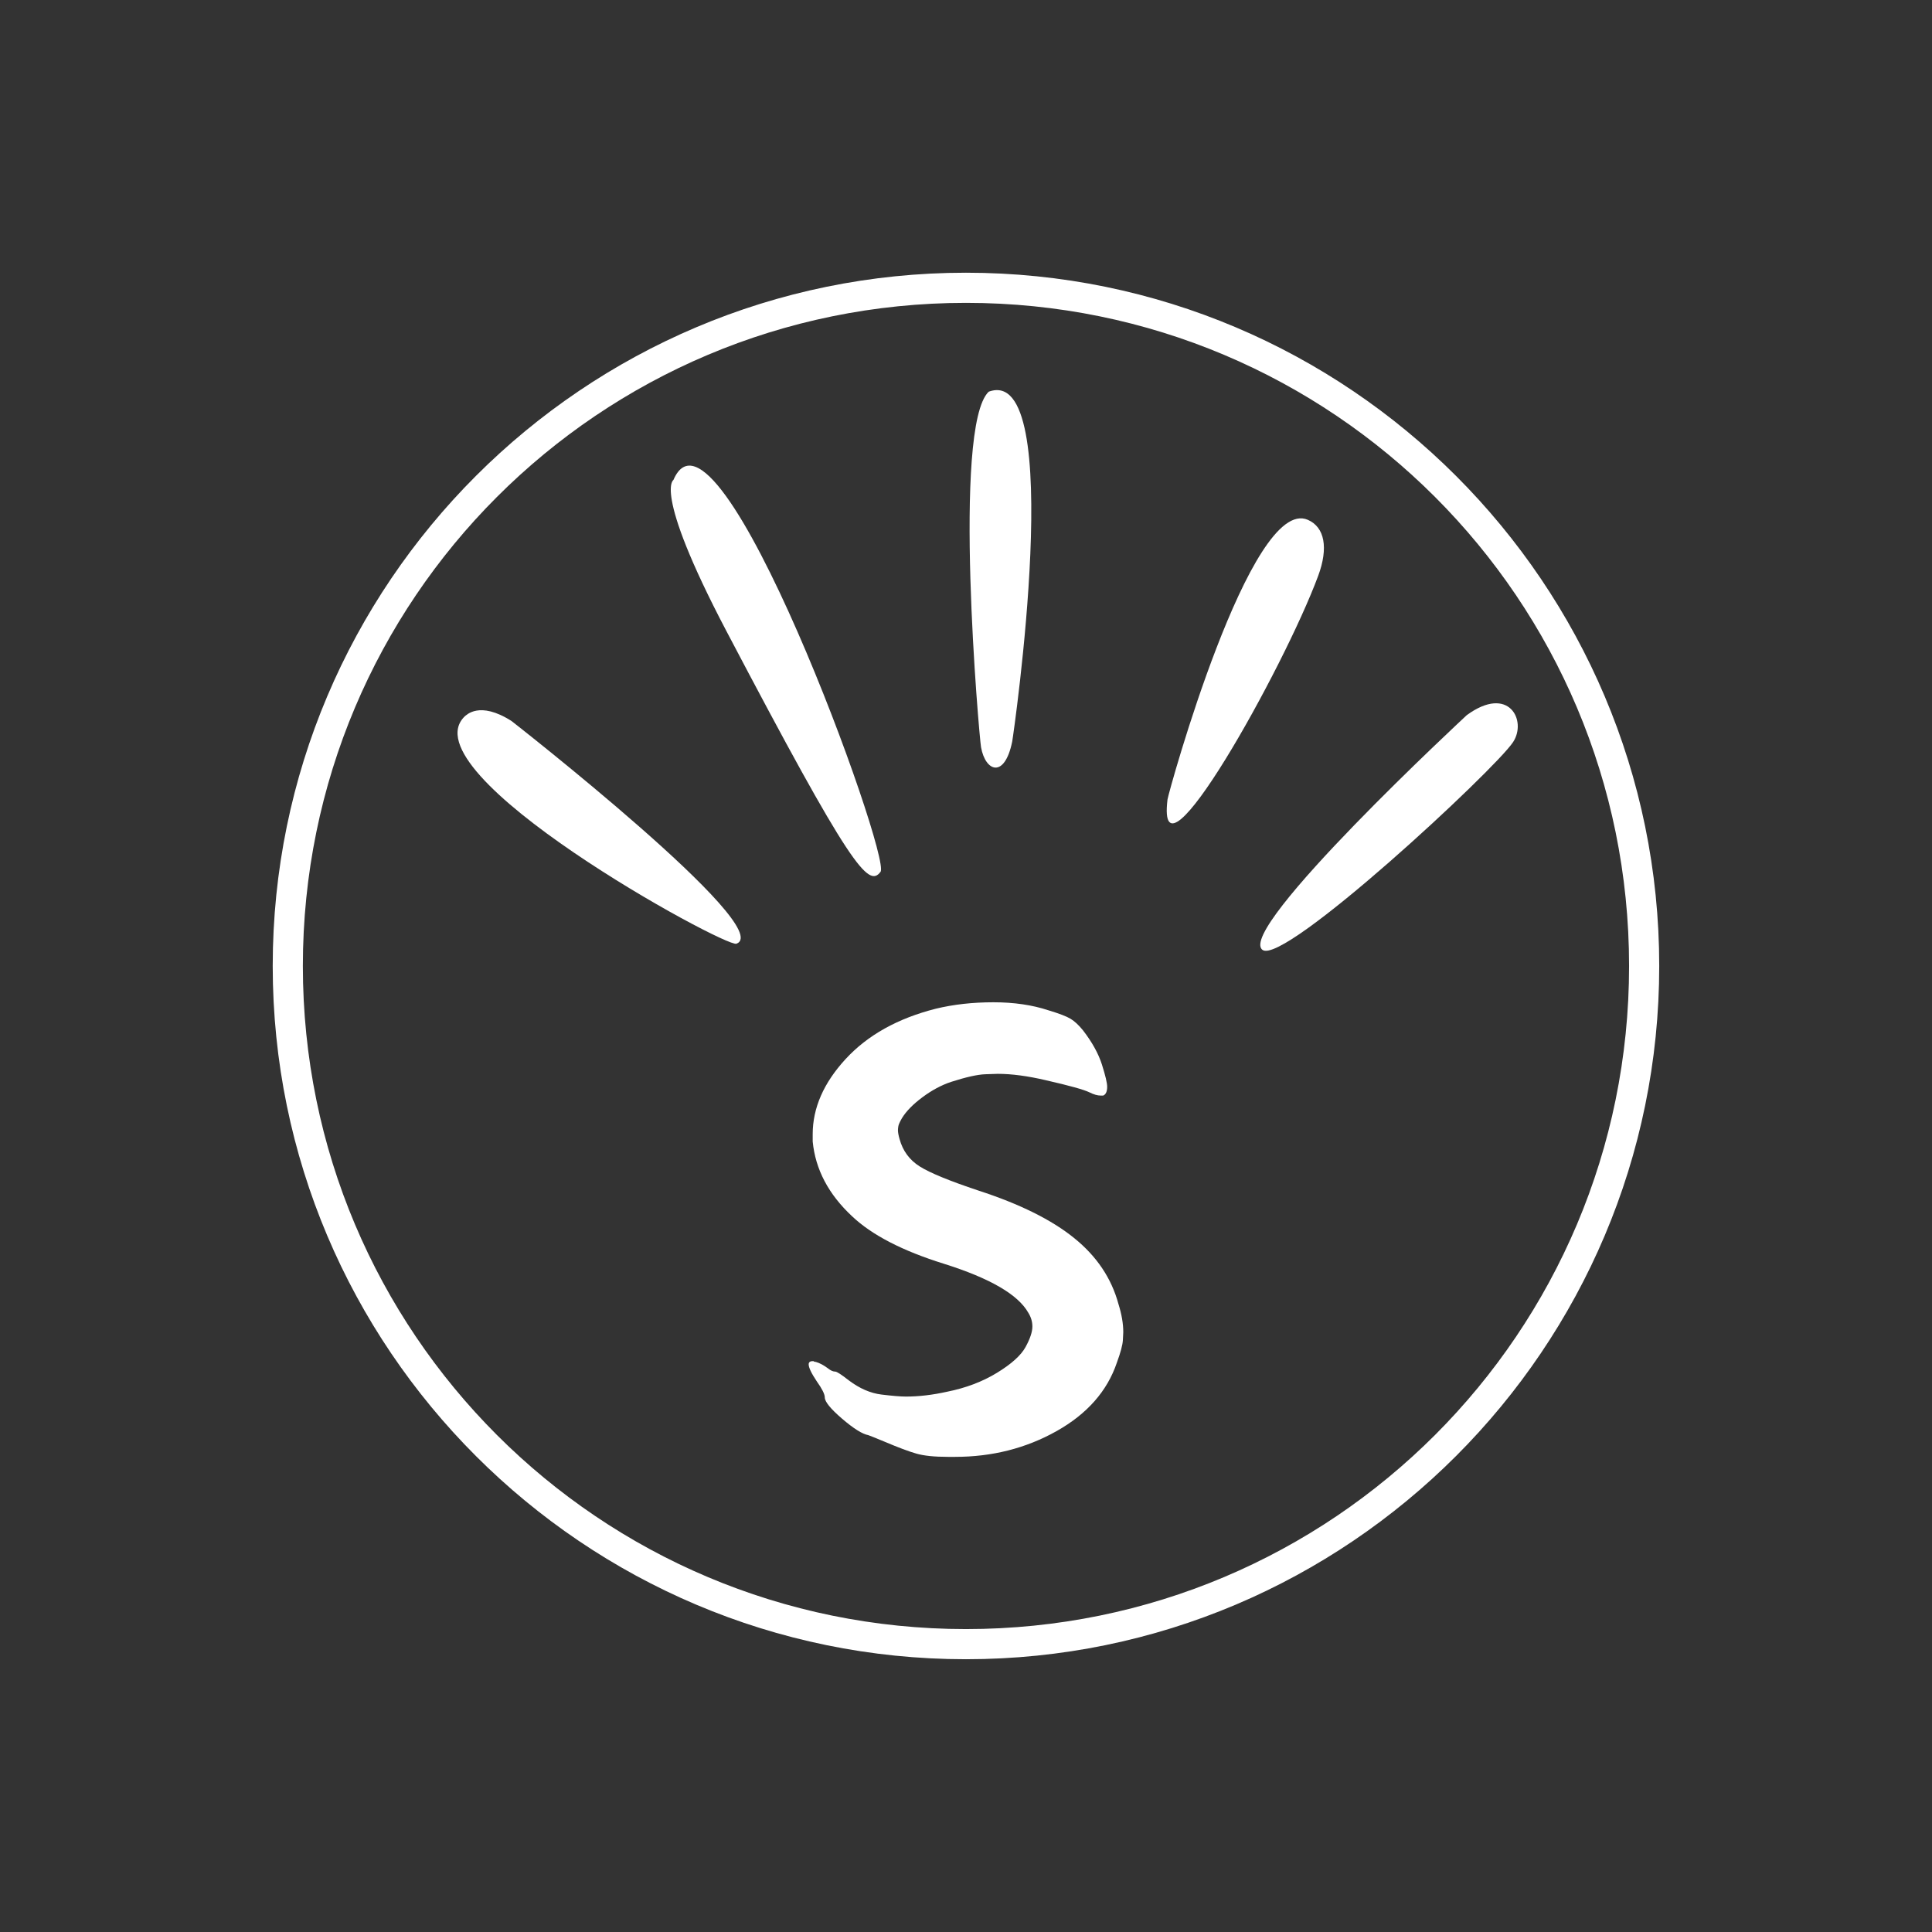 <svg xmlns="http://www.w3.org/2000/svg" xmlns:xlink="http://www.w3.org/1999/xlink" width="500" zoomAndPan="magnify" viewBox="0 0 375 375" height="500" preserveAspectRatio="xMidYMid meet" version="1.0"><rect x="0" y="0" width="375" height="375" fill="#333333" stroke="none"/><defs><g/><clipPath id="ba74ec45f9"><path d="M 52.934 52.934 L 322.184 52.934 L 322.184 322.184 L 52.934 322.184 Z M 52.934 52.934 " clip-rule="nonzero"/></clipPath></defs><g clip-path="url(#ba74ec45f9)"><path fill="#ffffff" d="M 187.496 52.934 C 113.254 52.934 52.934 113.254 52.934 187.496 C 52.934 261.738 113.254 322.055 187.496 322.055 C 261.738 322.055 322.055 261.738 322.055 187.496 C 322.055 113.254 261.738 52.934 187.496 52.934 Z M 187.496 58.785 C 258.652 58.785 316.203 116.336 316.203 187.496 C 316.203 258.652 258.652 316.203 187.496 316.203 C 116.336 316.203 58.785 258.652 58.785 187.496 C 58.785 116.336 116.336 58.785 187.496 58.785 Z M 187.496 58.785 " fill-opacity="1" fill-rule="nonzero"/></g><path fill="#ffffff" d="M 141.023 122.543 C 165.234 168.617 168.562 172.359 170.91 169.219 C 173.059 166.352 139.227 73.27 130.711 93.164 C 130.988 93.055 126.242 94.43 141.023 122.543 Z M 141.023 122.543 " fill-opacity="1" fill-rule="nonzero"/><path fill="#ffffff" d="M 191.91 76.027 C 184.773 82.809 190.059 143.082 190.422 145.051 C 191.281 149.809 194.992 151.156 196.465 143.957 C 196.684 142.867 207.156 70.43 191.91 76.027 Z M 191.91 76.027 " fill-opacity="1" fill-rule="nonzero"/><path fill="#ffffff" d="M 90.27 138.984 C 78.574 149.969 140.766 183.969 142.938 183.176 C 150.898 180.254 99.355 139.996 99.297 139.957 C 92.996 135.934 90.473 138.902 90.27 138.984 Z M 90.27 138.984 " fill-opacity="1" fill-rule="nonzero"/><path fill="#ffffff" d="M 226.613 155.18 C 224.324 174.195 249.207 129.727 255.859 111.77 C 257.871 106.34 257.129 102.328 253.852 100.898 C 242.758 96.055 226.773 153.879 226.613 155.18 Z M 226.613 155.18 " fill-opacity="1" fill-rule="nonzero"/><path fill="#ffffff" d="M 245.047 184.371 C 249.195 187.461 290.152 149.418 293.691 144.035 C 296.422 139.883 292.879 132.844 284.703 138.805 C 284.742 138.777 239.777 180.445 245.047 184.371 Z M 245.047 184.371 " fill-opacity="1" fill-rule="nonzero"/><g fill="#ffffff" fill-opacity="1"><g transform="translate(149.932, 297.619)"><g><path d="M 31.703 -101.828 C 35.141 -102.66 38.863 -103.078 42.875 -103.078 C 46.883 -103.078 50.453 -102.555 53.578 -101.516 C 55.66 -100.891 57.086 -100.344 57.859 -99.875 C 58.641 -99.406 59.445 -98.656 60.281 -97.625 C 62.051 -95.332 63.273 -93.117 63.953 -90.984 C 64.629 -88.848 64.969 -87.414 64.969 -86.688 C 64.969 -85.75 64.707 -85.176 64.188 -84.969 C 64.082 -84.969 63.926 -84.969 63.719 -84.969 C 63.094 -84.969 62.363 -85.176 61.531 -85.594 C 60.488 -86.113 57.68 -86.895 53.109 -87.938 C 49.566 -88.77 46.441 -89.188 43.734 -89.188 C 43.629 -89.188 42.82 -89.16 41.312 -89.109 C 39.801 -89.055 37.586 -88.562 34.672 -87.625 C 32.797 -87 30.945 -86.008 29.125 -84.656 C 27.301 -83.301 25.973 -81.945 25.141 -80.594 C 24.723 -79.863 24.488 -79.344 24.438 -79.031 C 24.383 -78.719 24.359 -78.457 24.359 -78.25 C 24.359 -77.832 24.461 -77.258 24.672 -76.531 C 25.297 -74.238 26.598 -72.469 28.578 -71.219 C 30.555 -69.969 34.359 -68.406 39.984 -66.531 C 48.004 -63.926 54.195 -60.852 58.562 -57.312 C 62.938 -53.781 65.801 -49.516 67.156 -44.516 C 67.781 -42.535 68.094 -40.711 68.094 -39.047 C 68.094 -38.941 68.066 -38.422 68.016 -37.484 C 67.961 -36.547 67.57 -35.086 66.844 -33.109 C 64.969 -27.586 61.062 -23.16 55.125 -19.828 C 49.195 -16.504 42.641 -14.844 35.453 -14.844 C 34.93 -14.844 34.461 -14.844 34.047 -14.844 C 31.441 -14.844 29.41 -15.051 27.953 -15.469 C 26.492 -15.883 24.41 -16.664 21.703 -17.812 C 19.941 -18.539 18.906 -18.957 18.594 -19.062 C 17.445 -19.27 15.754 -20.332 13.516 -22.25 C 11.273 -24.176 10.156 -25.555 10.156 -26.391 C 10.156 -27.016 9.633 -28.055 8.594 -29.516 C 7.551 -31.078 7.031 -32.172 7.031 -32.797 C 7.031 -33.211 7.289 -33.422 7.812 -33.422 C 7.812 -33.422 7.863 -33.422 7.969 -33.422 C 8.07 -33.316 8.227 -33.266 8.438 -33.266 C 9.164 -33.055 9.945 -32.641 10.781 -32.016 C 11.301 -31.598 11.77 -31.391 12.188 -31.391 C 12.5 -31.391 13.383 -30.816 14.844 -29.672 C 16.926 -28.109 19.031 -27.195 21.156 -26.938 C 23.289 -26.676 24.879 -26.547 25.922 -26.547 C 28.422 -26.547 31.078 -26.859 33.891 -27.484 C 37.535 -28.211 40.766 -29.438 43.578 -31.156 C 46.391 -32.875 48.238 -34.539 49.125 -36.156 C 50.008 -37.77 50.453 -39.098 50.453 -40.141 C 50.453 -41.078 50.191 -41.961 49.672 -42.797 C 47.691 -46.336 42.223 -49.516 33.266 -52.328 C 25.242 -54.828 19.312 -57.895 15.469 -61.531 C 10.883 -65.801 8.332 -70.645 7.812 -76.062 C 7.812 -76.582 7.812 -77.051 7.812 -77.469 C 7.812 -82.57 9.941 -87.438 14.203 -92.062 C 18.473 -96.695 24.305 -99.953 31.703 -101.828 Z M 31.703 -101.828 "/></g></g></g></svg>